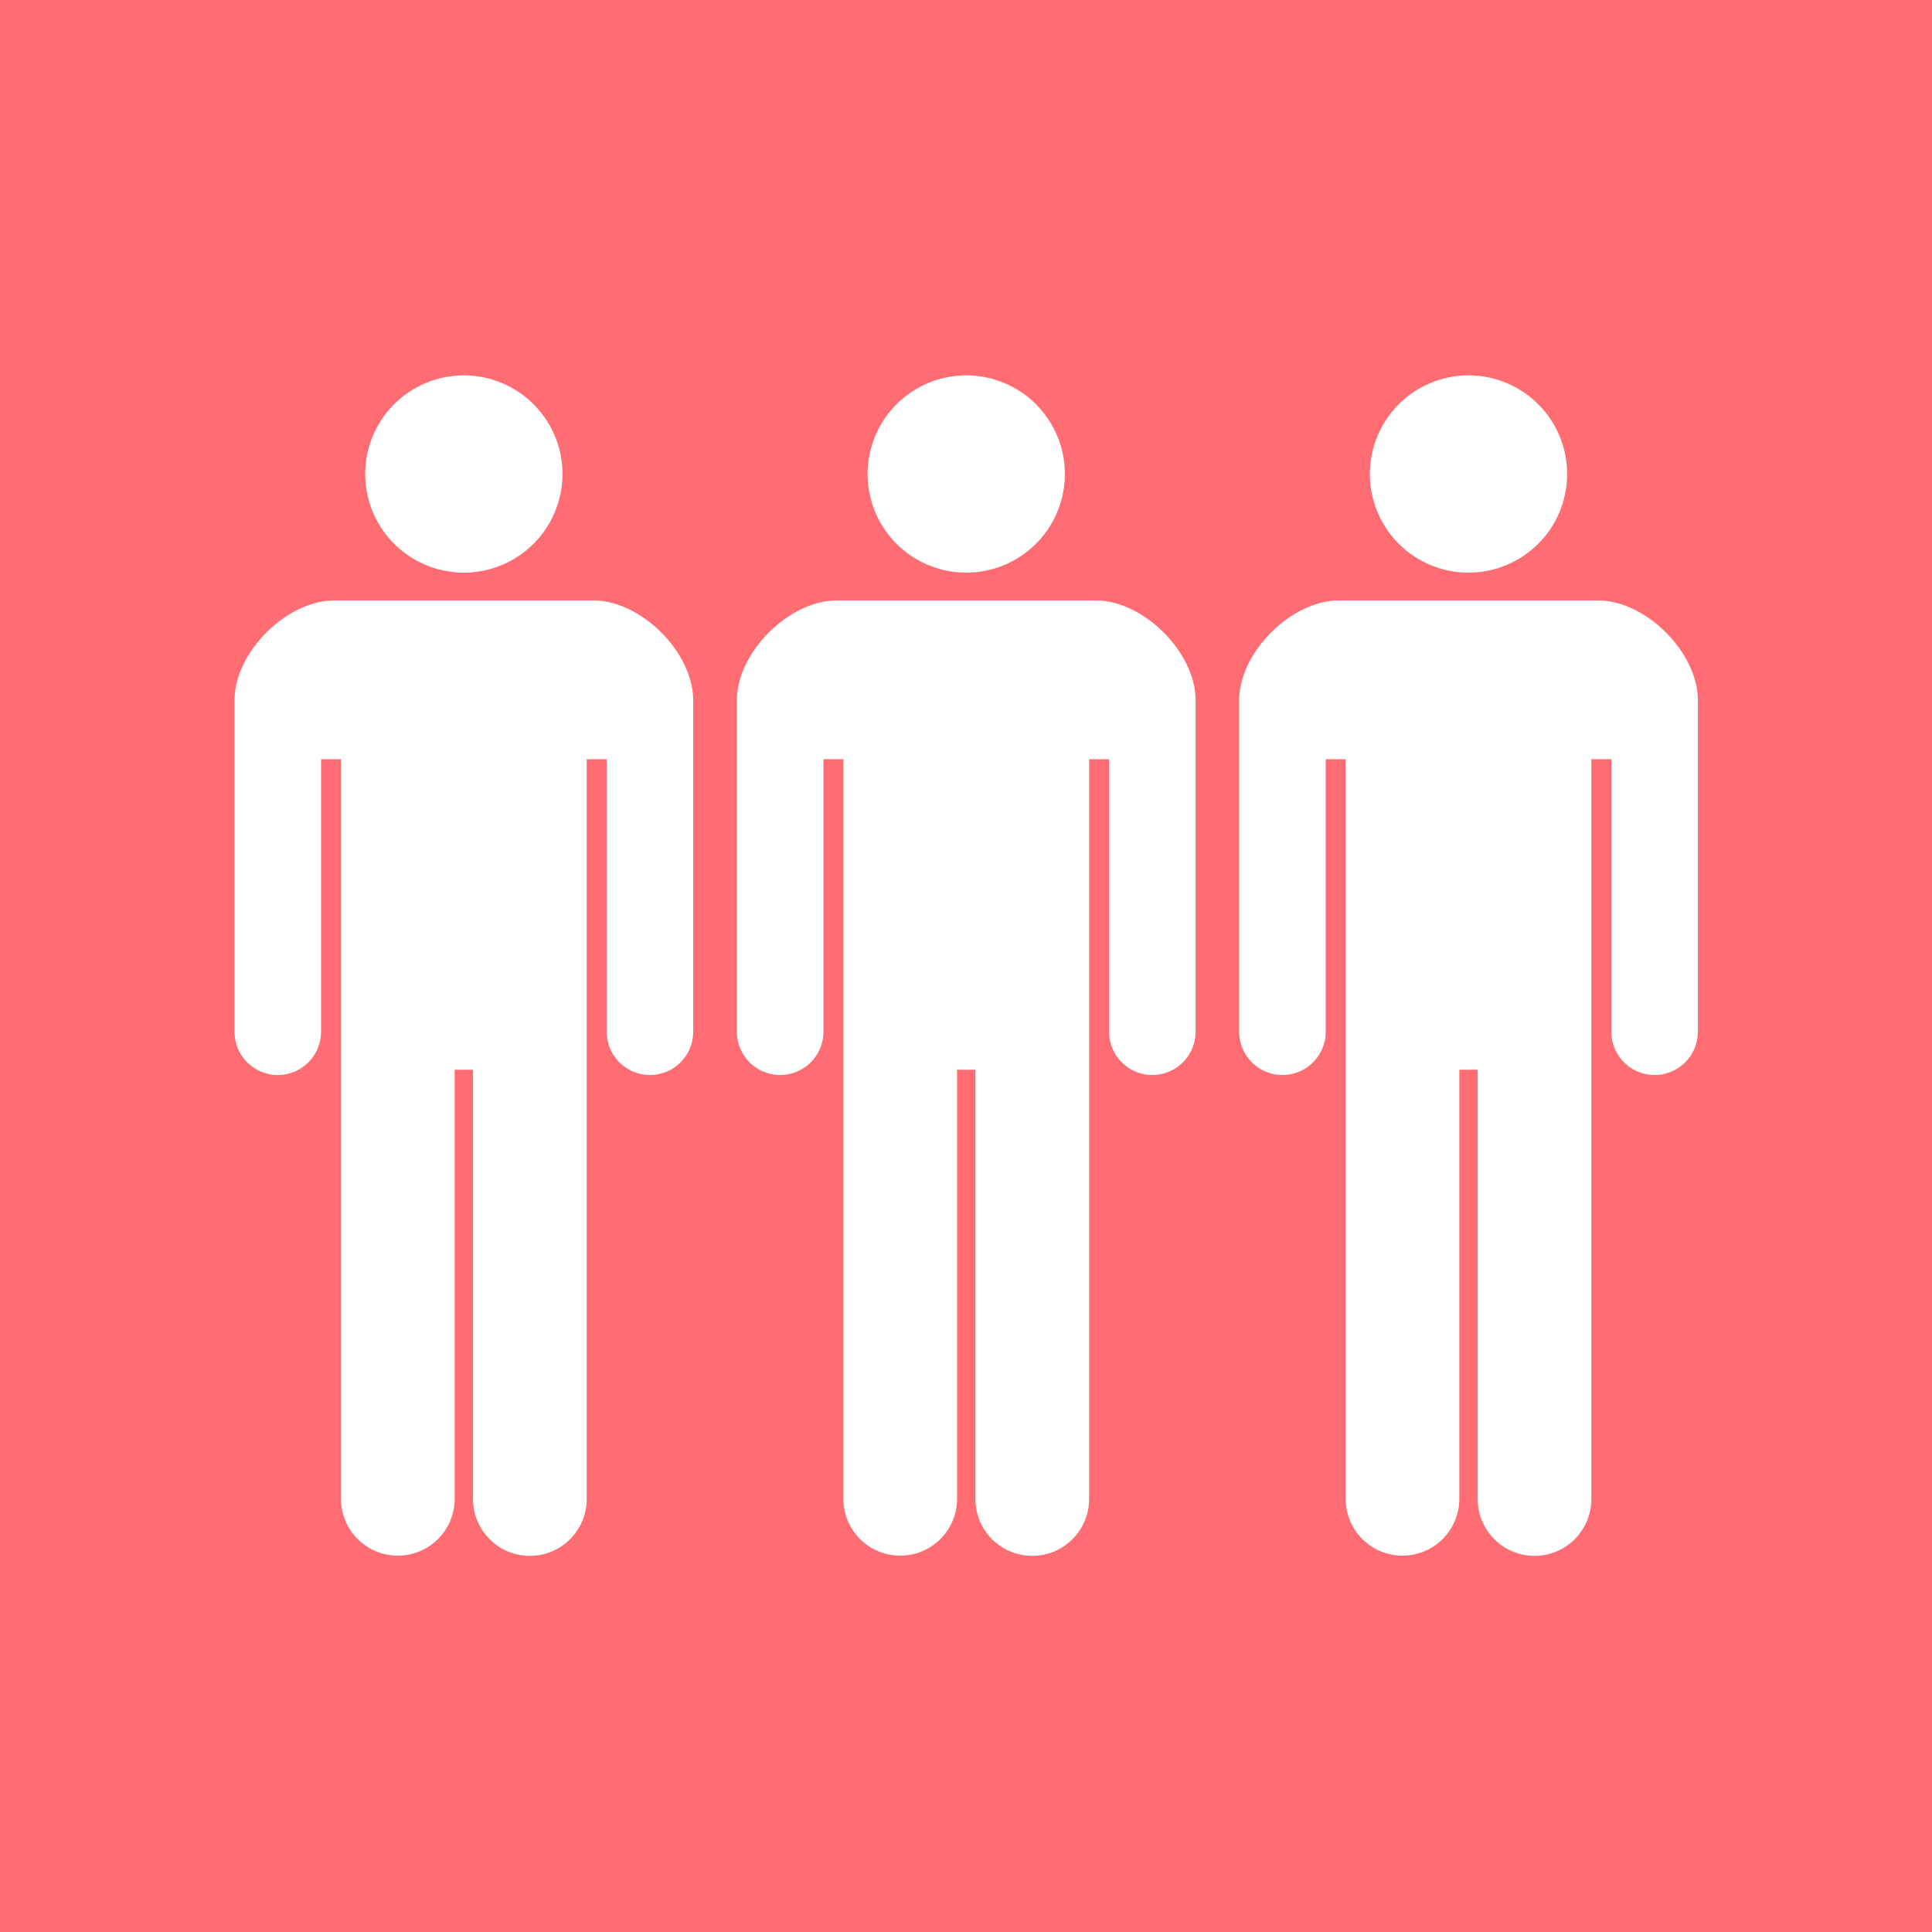 <svg xmlns="http://www.w3.org/2000/svg" width="2455" height="2455" viewBox="0 0 2455 2455">
  <g id="グループ_45" data-name="グループ 45" transform="translate(11288 -13857)">
    <g id="グループ_48" data-name="グループ 48">
      <rect id="長方形_4" data-name="長方形 4" width="2455" height="2455" transform="translate(-11288 13857)" fill="#ff6d72"/>
      <g id="グループ_44" data-name="グループ 44" transform="translate(-2696 743)">
        <g id="グループ_34" data-name="グループ 34" transform="translate(-7655.612 13591)">
          <g id="simple_standing" transform="translate(0)">
            <path id="パス_3" data-name="パス 3" d="M338.551,250.638A125.319,125.319,0,1,0,213.222,125.329,125.318,125.318,0,0,0,338.551,250.638Z" transform="translate(-47.128)" fill="#fff"/>
            <path id="パス_4" data-name="パス 4" d="M612.594,97.623H283.313c-60.719,0-126.783,66.063-126.783,126.806V645.635a54.981,54.981,0,1,0,109.963,0V299.323h25.345v940.1a72.225,72.225,0,0,0,144.449,0V693.874H459.62v545.554a72.223,72.223,0,0,0,144.446,0v-940.1h25.4V645.638a54.958,54.958,0,1,0,109.916,0V224.429C739.377,163.686,673.317,97.623,612.594,97.623Z" transform="translate(-156.53 188.389)" fill="#fff"/>
          </g>
        </g>
        <g id="グループ_38" data-name="グループ 38" transform="translate(-7017.372 13591)">
          <g id="simple_standing-2" data-name="simple_standing" transform="translate(0)">
            <path id="パス_3-2" data-name="パス 3" d="M338.551,250.638A125.319,125.319,0,1,0,213.222,125.329,125.318,125.318,0,0,0,338.551,250.638Z" transform="translate(-47.128)" fill="#fff"/>
            <path id="パス_4-2" data-name="パス 4" d="M612.594,97.623H283.313c-60.719,0-126.783,66.063-126.783,126.806V645.635a54.981,54.981,0,1,0,109.963,0V299.323h25.345v940.1a72.225,72.225,0,0,0,144.449,0V693.874H459.62v545.554a72.223,72.223,0,0,0,144.446,0v-940.1h25.4V645.638a54.958,54.958,0,1,0,109.916,0V224.429C739.377,163.686,673.317,97.623,612.594,97.623Z" transform="translate(-156.53 188.389)" fill="#fff"/>
          </g>
        </g>
        <g id="グループ_39" data-name="グループ 39" transform="translate(-8294 13591)">
          <g id="simple_standing-3" data-name="simple_standing" transform="translate(0)">
            <path id="パス_3-3" data-name="パス 3" d="M338.551,250.638A125.319,125.319,0,1,0,213.222,125.329,125.318,125.318,0,0,0,338.551,250.638Z" transform="translate(-47.128)" fill="#fff"/>
            <path id="パス_4-3" data-name="パス 4" d="M612.594,97.623H283.313c-60.719,0-126.783,66.063-126.783,126.806V645.635a54.981,54.981,0,1,0,109.963,0V299.323h25.345v940.1a72.225,72.225,0,0,0,144.449,0V693.874H459.62v545.554a72.223,72.223,0,0,0,144.446,0v-940.1h25.4V645.638a54.958,54.958,0,1,0,109.916,0V224.429C739.377,163.686,673.317,97.623,612.594,97.623Z" transform="translate(-156.53 188.389)" fill="#fff"/>
          </g>
        </g>
      </g>
    </g>
  </g>
</svg>
